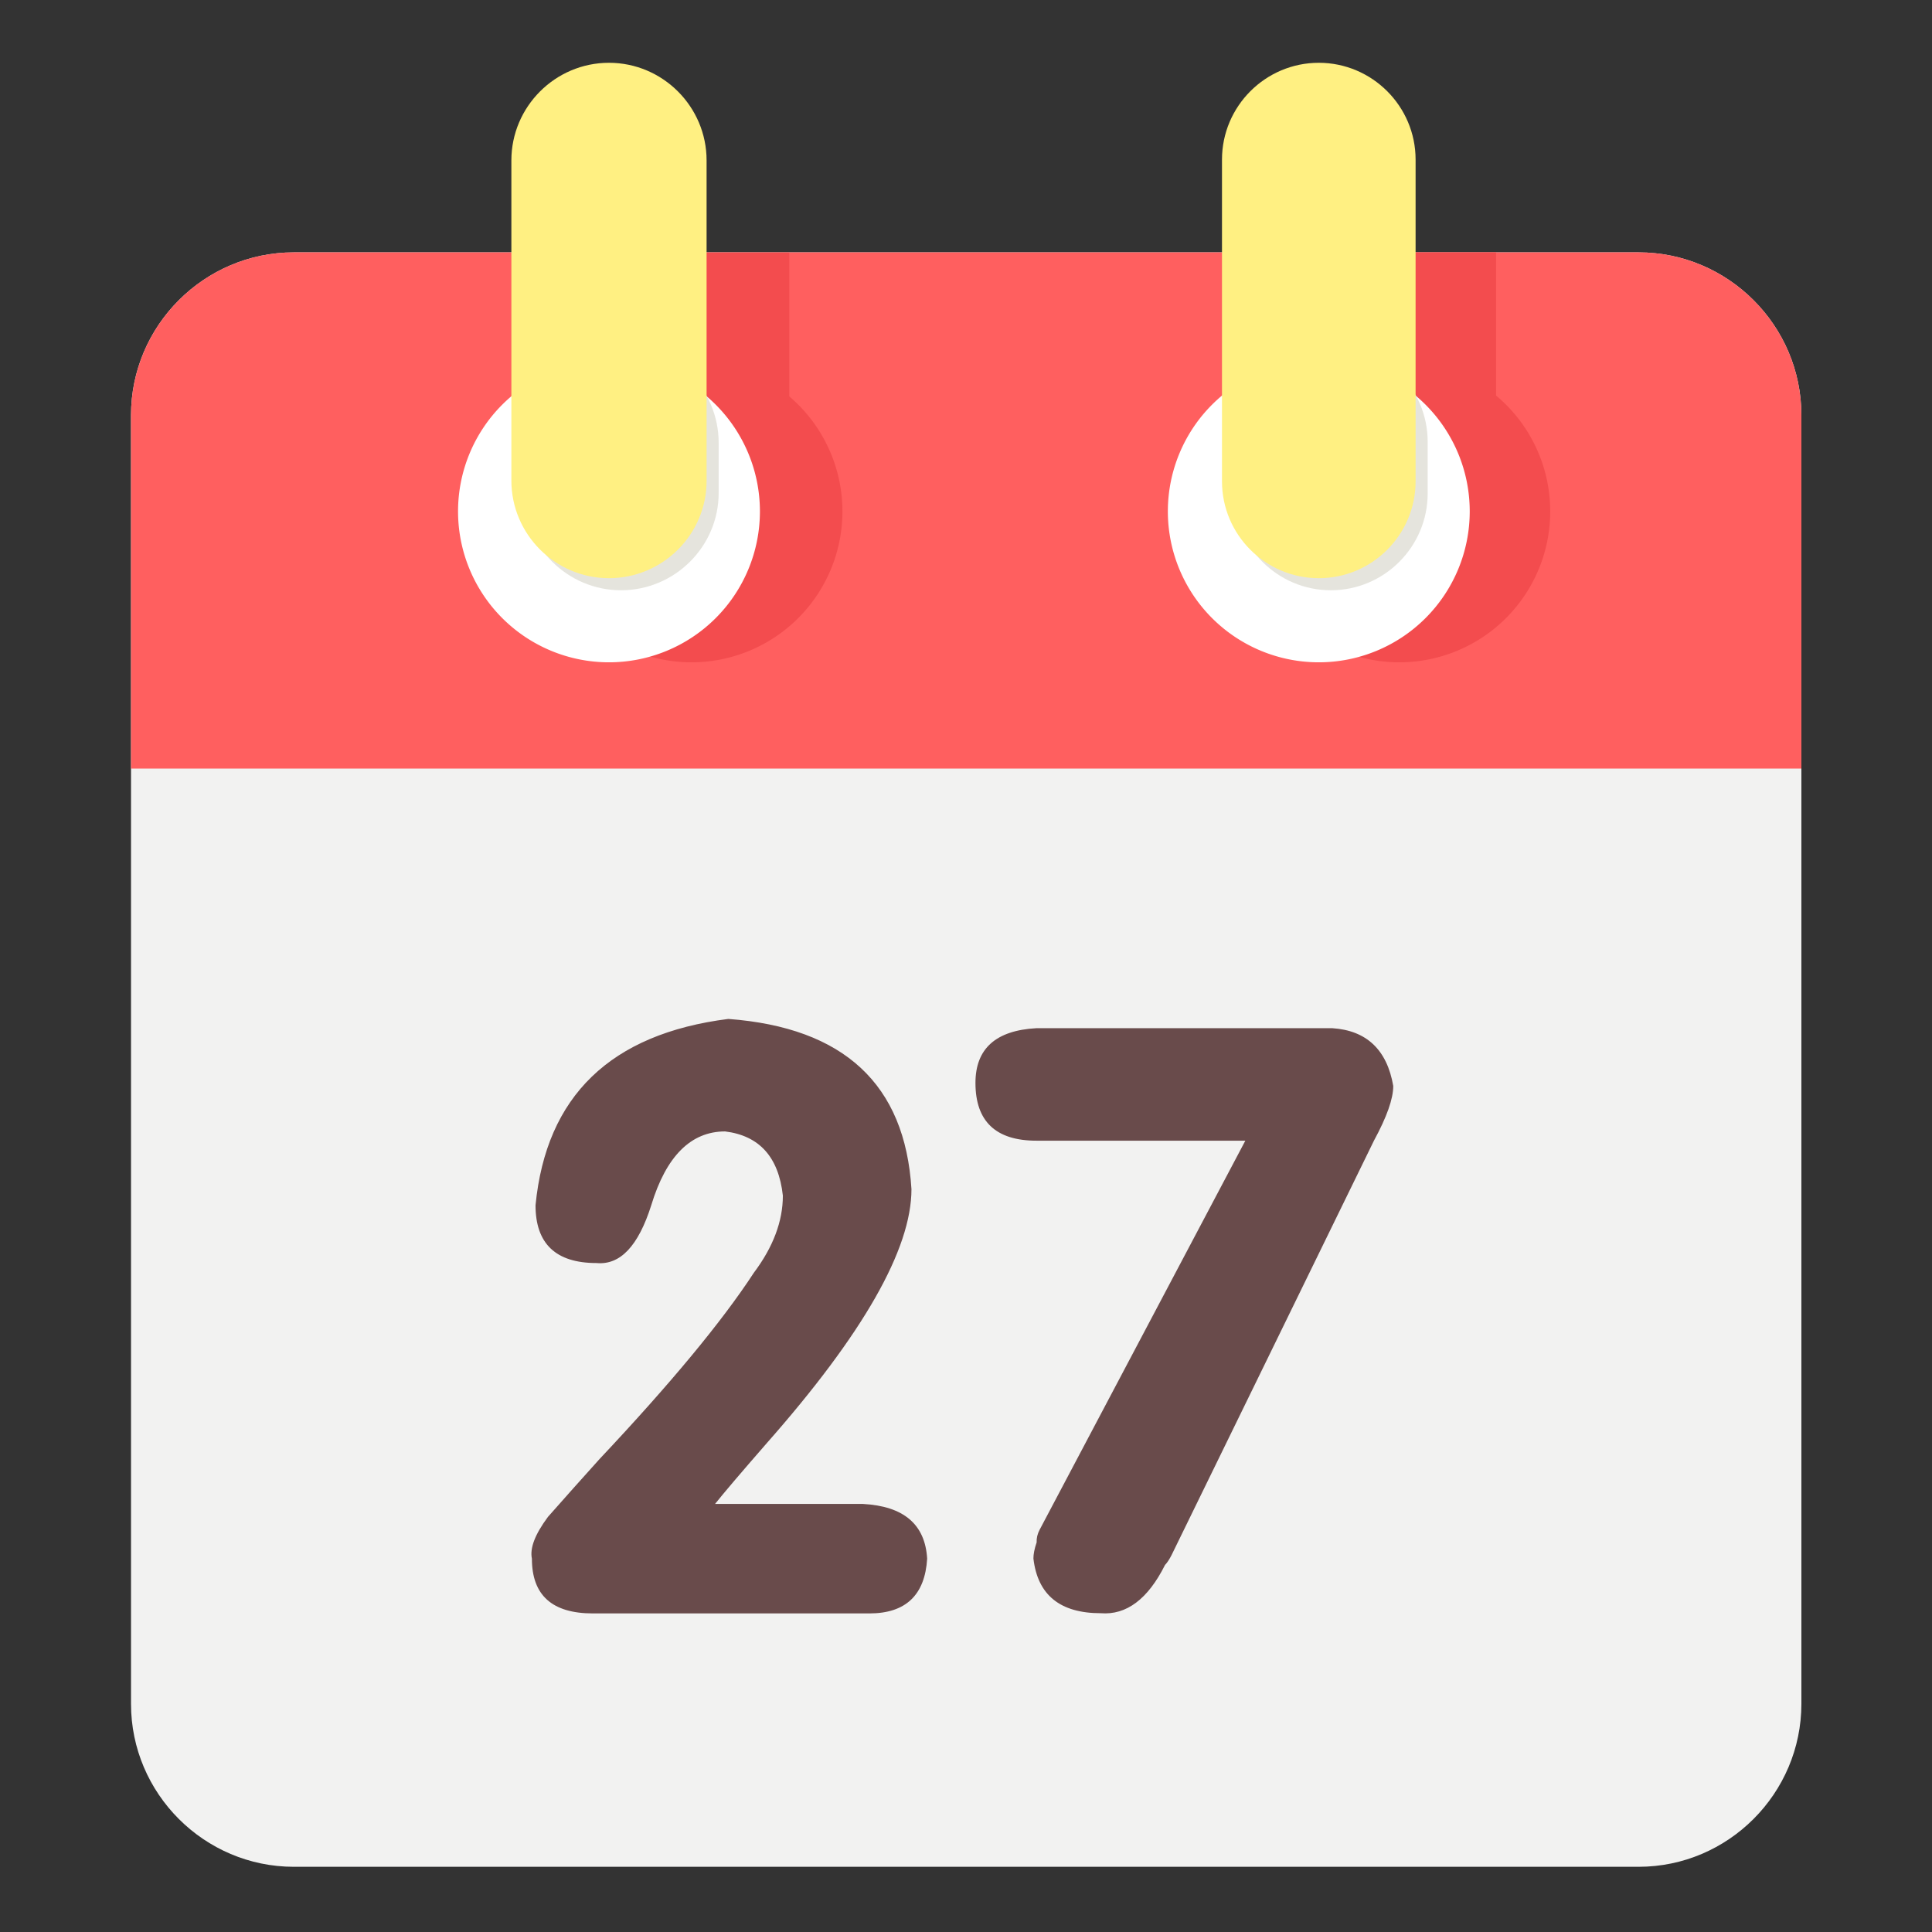 <svg version="1.1" viewBox="0 0 1024 1024" xmlns="http://www.w3.org/2000/svg">
    <rect x="0" y="0" width="1024" height="1024" fill="#333333" stroke="none"/>
    <path
        d="M868.48 989.44H155.733c-47.467 0-86.293-38.827-86.293-86.293V220.053c0-47.467 38.827-86.293 86.293-86.293h712.747c47.467 0 86.293 38.827 86.293 86.293v682.987c0 47.573-38.827 86.4-86.293 86.4z"
        fill="#F2F2F1"></path>
    <path
        d="M954.773 407.36h-885.333V220.053c0-47.467 38.827-86.293 86.293-86.293h712.747c47.467 0 86.293 38.827 86.293 86.293v187.307z"
        fill="#FF5F5F"></path>
    <path
        d="M378.987 797.12h78.4c21.547 1.173 32.96 10.773 34.027 29.013-1.173 19.307-11.413 29.013-30.613 29.013H314.24c-21.547 0-32.32-9.6-32.32-29.013-1.173-5.653 1.707-13.013 8.533-22.187 9.067-10.24 18.133-20.48 27.307-30.613 37.44-39.787 64.747-72.64 81.813-98.773 10.24-13.653 15.36-27.307 15.36-40.853-2.24-20.48-12.48-31.787-30.613-34.027-18.133 0-31.253 13.12-39.147 39.147-6.827 21.547-16.427 31.787-29.013 30.613-21.547 0-32.32-10.24-32.32-30.613 5.653-57.92 39.787-90.88 102.187-98.773 61.333 4.587 93.653 34.667 97.067 90.24 0 31.787-25.6 76.693-76.693 134.613-13.76 15.787-22.933 26.56-27.413 32.213zM551.04 810.773l109.013-206.187H549.333c-21.547 0-32.32-10.24-32.32-30.613 0-18.133 10.773-27.84 32.32-29.013h156.8c18.133 1.173 29.013 11.413 32.32 30.613 0 6.827-3.413 16.427-10.24 29.013l-107.307 219.733c-1.173 2.24-2.24 3.947-3.413 5.12-9.067 18.133-20.48 26.667-34.027 25.6-21.547 0-33.493-9.6-35.733-29.013 0-2.24 0.533-5.12 1.707-8.533-0.107-2.24 0.427-4.48 1.6-6.72z"
        fill="#694B4B"></path>
    <path d="M366.507 271.04m-80 2e-8a80 80 0 1 0 160 0 80 80 0 1 0-160 0Z" fill="#F34C4E">
    </path>
    <path d="M314.773 133.867h103.573v172.693h-103.573z" fill="#F34C4E"></path>
    <path d="M322.773 271.04m-80 2e-8a80 80 0 1 0 160 0 80 80 0 1 0-160 0Z" fill="#FFFFFF"></path>
    <path d="M741.653 271.04m-80 2e-8a80 80 0 1 0 160 0 80 80 0 1 0-160 0Z"
        fill="#F34C4E"></path>
    <path d="M690.347 133.76h102.613v172.693h-102.613z" fill="#F34C4E"></path>
    <path
        d="M698.987 271.04m-80 2e-8a80 80 0 1 0 160 0 80 80 0 1 0-160 0Z"
        fill="#FFFFFF"></path>
    <path
        d="M329.173 312.853c-28.48 0-51.733-23.253-51.733-51.733V234.667c0-28.48 23.253-51.733 51.733-51.733s51.733 23.253 51.733 51.733v26.453c0.107 28.48-23.253 51.733-51.733 51.733z"
        fill="#E5E4DD"></path>
    <path
        d="M322.773 306.453c-28.48 0-51.733-23.253-51.733-51.733V85.013c0-28.48 23.253-51.733 51.733-51.733s51.733 23.253 51.733 51.733v169.707c0.107 28.48-23.253 51.733-51.733 51.733z"
        fill="#FFF082"></path>
    <path
        d="M705.387 312.853c-28.267 0-51.307-23.04-51.307-51.307v-27.413c0-28.267 23.04-51.307 51.307-51.307s51.307 23.04 51.307 51.307v27.413c0 28.267-23.04 51.307-51.307 51.307z"
        fill="#E5E4DD"></path>
    <path
        d="M698.987 306.453c-28.267 0-51.307-23.04-51.307-51.307V84.587c0-28.267 23.04-51.307 51.307-51.307s51.307 23.04 51.307 51.307v170.56c0 28.267-23.04 51.307-51.307 51.307z"
        fill="#FFF082"></path>
</svg>